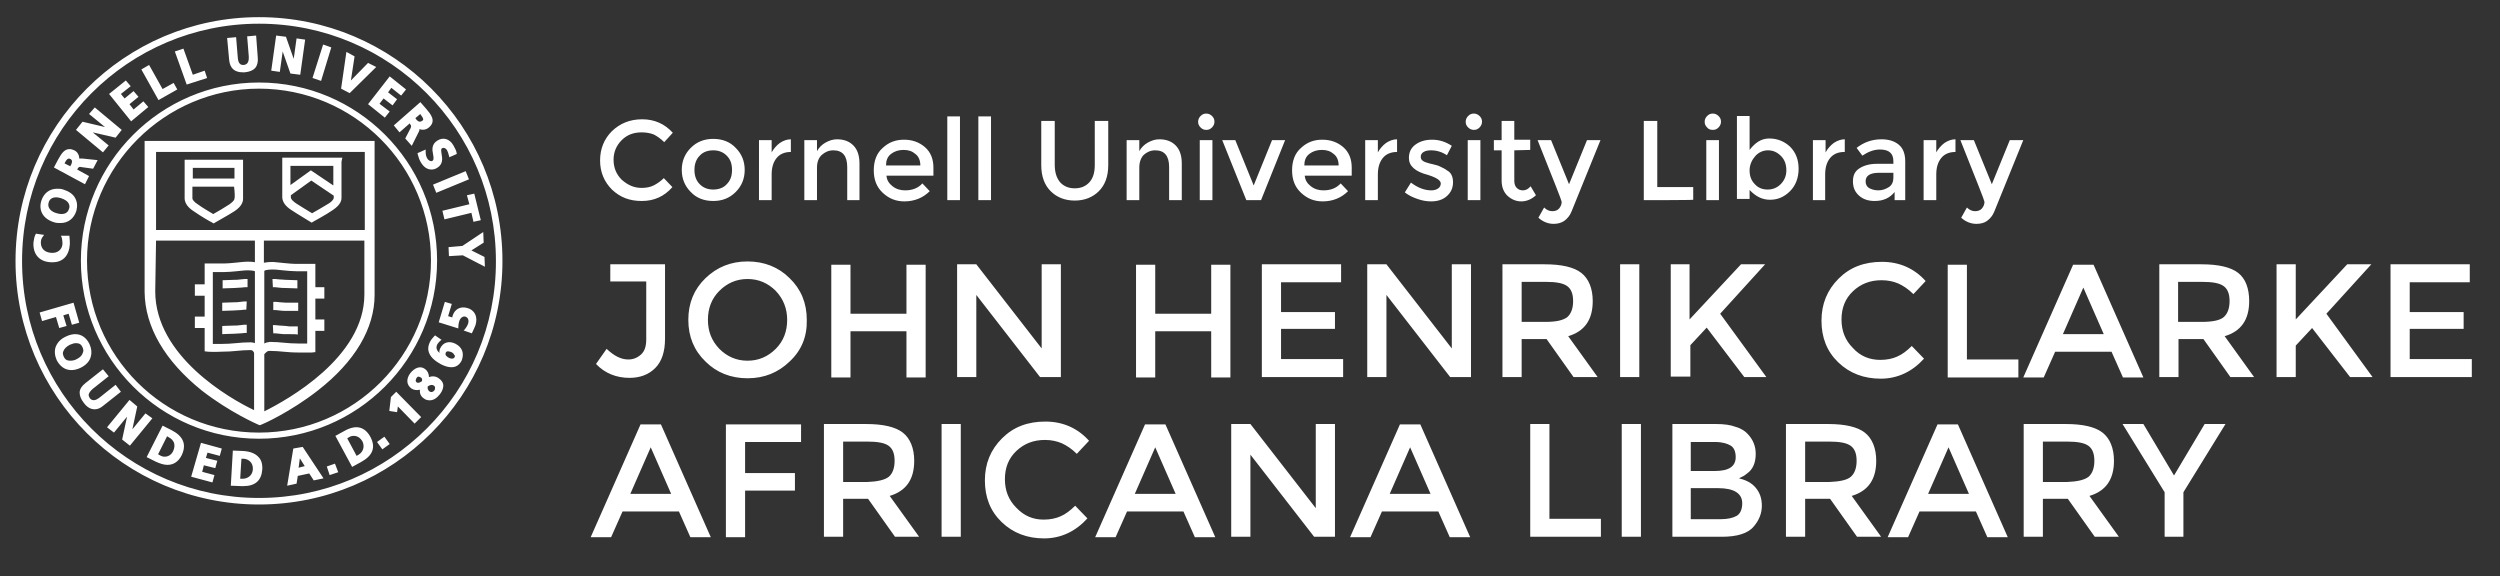<?xml version="1.0" encoding="utf-8"?>
<!-- Generator: Adobe Illustrator 18.1.1, SVG Export Plug-In . SVG Version: 6.00 Build 0)  -->
<svg version="1.1" id="Layer_1" xmlns="http://www.w3.org/2000/svg" xmlns:xlink="http://www.w3.org/1999/xlink" x="0px" y="0px"
	 viewBox="0 0 612 141" enable-background="new 0 0 612 141" xml:space="preserve">
<rect x="0" y="0" width="612" height="141" fill="#333333" stroke="none"/>
<g>
	<path fill="#FFFFFF" d="M49.4,95.6c6.8,5.3,13.5,8.2,13.7,8.3l0.5,0.2l0.5-0.2c0.3-0.1,6.9-3,13.7-8.3c9.1-7.1,13.9-15.2,13.9-23.4
		V34.5H35.4v37C35.5,80,40.3,88.3,49.4,95.6z M62.4,84c-0.3-0.1-0.6-0.2-1-0.2h-0.1c-1.4,0-2.4,0.1-3.5,0.2s-2.2,0.2-3.8,0.2
		c-0.7,0-1.4,0-1.9,0V66.6h0.2c0.7,0,1.5,0,2.6,0c0.9,0,1.9-0.1,3-0.2c0.6-0.1,1.3-0.1,2-0.2c1.2-0.1,2.2,0.1,2.2,0.1
		c0.1,0,0.2,0.1,0.3,0.1V84L62.4,84z M89.2,72.1c0,15.4-18.9,25.8-24.5,28.6v-14c0.1-0.1,0.2-0.2,0.3-0.3c0.3-0.3,0.5-0.5,1-0.5
		c1.3,0,2.3,0.1,3.4,0.2s2.2,0.2,3.9,0.2c1.7,0,3,0,3,0l0.9-0.1V81h2.2v-2.8h-2.2v-5.1h2.2v-2.8h-2.2v-5.7h-1c-0.4,0-0.8,0-1.3,0
		c-0.7,0-1.5,0-2.5,0c-0.8,0-1.7-0.1-2.8-0.2c-0.6-0.1-1.3-0.1-2-0.2c-1.5-0.2-2.8,0.1-2.9,0.1c0,0,0,0-0.1,0v-5.4h24.6V72.1z
		 M64.7,84.1V66.3c0.1-0.1,0.3-0.1,0.5-0.2c0,0,1.1-0.2,2.3-0.1c0.7,0.1,1.4,0.1,2,0.2c1.1,0.1,2.1,0.2,3,0.2s1.6,0,2.2,0h0.5v17.7
		c-0.5,0-1.2,0-1.9,0c-1.6,0-2.7-0.1-3.8-0.2c-1.1-0.1-2.1-0.2-3.5-0.2C65.4,83.8,65,83.9,64.7,84.1z M38.2,37.2h51.1v19.1H38.2
		V37.2z M38.2,58.9h24.2v5.3c-0.4-0.1-1.5-0.2-2.7-0.1c-0.7,0.1-1.4,0.1-2,0.2c-1.1,0.1-2,0.2-2.8,0.2c-1,0-1.8,0-2.5,0
		c-0.5,0-0.9,0-1.3,0h-1v5.1h-2.4v2.8h2.4v5.1h-2.4v2.8h2.4V86l0.9,0.1c0.1,0,1.4,0.1,3,0c1.7,0,2.9-0.1,3.9-0.2
		c1.1-0.1,2-0.2,3.3-0.2c0.5,0,0.7,0.1,0.9,0.5c0,0,0.1,0.1,0.1,0.2v14C56.3,97.6,38,87.2,38,71.3L38.2,58.9z M59.5,39.1H45.2v1
		c0,3.1,0,8.4,0,8.6c0.1,1.1,0.8,2.1,2.2,3c1.7,1.2,4.3,2.7,4.4,2.7l0.5,0.3l0.5-0.3c0.1-0.1,2.9-1.6,4.6-2.7c2-1.3,2.1-2.6,2.1-3
		c0-0.2,0-4.8,0-8.6V39.1L59.5,39.1z M47.2,41.1h10.2c0,0.8,0,1.7,0,2.6H47.2C47.2,42.8,47.2,41.9,47.2,41.1z M57.4,48.6
		c0,0.5-0.7,1-1.2,1.4c-1.2,0.8-3.1,1.9-4,2.4c-0.8-0.5-2.6-1.5-3.8-2.4c-0.8-0.5-1.3-1.1-1.3-1.4c0-0.1,0-1.3,0-2.9h10.2
		C57.5,47.2,57.5,48.4,57.4,48.6z M83.8,38.6H69.1v1c0,3.9,0,8.6,0,8.8c0.1,1.1,0.8,2.1,2.2,3c1.8,1.2,4.4,2.7,4.5,2.8l0.5,0.3
		l0.5-0.3c0.1-0.1,3-1.6,4.7-2.8c2.1-1.4,2.1-2.6,2.1-3c0-0.2,0-4.9,0-8.8L83.8,38.6z M81.7,48.4c0,0.5-0.7,1.1-1.2,1.4
		c-1.3,0.8-3.2,1.9-4.1,2.4c-0.9-0.5-2.6-1.6-3.9-2.4c-0.4-0.3-1.3-0.9-1.3-1.5c0-0.1,0-0.2,0-0.5l5-3.6l5.5,3.7
		C81.7,48.1,81.7,48.3,81.7,48.4z M76.1,41.7l-5,3.6c0-1.4,0-3.2,0-4.7h10.5c0,1.6,0,3.3,0,4.8L76.1,41.7z M67.3,70.3l0.9,0.1
		c0.6,0.1,1.2,0.1,1.7,0.1l2.9,0.1v-2l-2.9-0.1c-0.4,0-0.9-0.1-1.5-0.1l-1-0.1c-0.3,0-0.5,0-0.7,0l0.1,2
		C67,70.3,67.1,70.3,67.3,70.3z M70,74.1c-0.4,0-0.9-0.1-1.4-0.1c-0.3,0-0.7-0.1-1-0.1s-0.5,0-0.7,0v2c0.1,0,0.3,0,0.5,0
		c0.4,0,0.7,0.1,1,0.1c0.6,0.1,1.1,0.1,1.6,0.1c0.6,0,1.5,0,2.2,0H73v-2h-0.8C71.5,74.1,70.6,74.1,70,74.1z M70,79.8
		c-0.4,0-0.9-0.1-1.5-0.1c-0.3,0-0.7-0.1-1-0.1s-0.5,0-0.7,0l0.1,2c0.1,0,0.3,0,0.5,0c0.4,0,0.7,0.1,1,0.1c0.6,0.1,1.2,0.1,1.6,0.1
		h0.8c0.8,0,1.8,0,2.1,0.1v-2c-0.3,0-1.3,0-2.1,0L70,79.8z M57.4,70.5c0.5,0,1-0.1,1.7-0.1c0.3,0,0.6-0.1,1-0.1c0.2,0,0.3,0,0.5,0
		v-2c-0.2,0-0.4,0-0.7,0c-0.4,0-0.7,0.1-1,0.1c-0.6,0.1-1.1,0.1-1.5,0.1l-2.9,0.1v2L57.4,70.5z M58.8,73.9C58.2,74,57.7,74,57.3,74
		l-2.9,0.1v2l2.9-0.1c0.5,0,1-0.1,1.7-0.1l0.9-0.1c0.2,0,0.3,0,0.4,0l0.1-2c-0.2,0-0.4,0-0.7,0L58.8,73.9z M58.8,79.6
		c-0.6,0.1-1.1,0.1-1.6,0.1c-0.9,0-2.4,0.1-2.8,0.1v2c0.4,0,1.9-0.1,2.9-0.1c0.5,0,1-0.1,1.7-0.1l1-0.1c0.1,0,0.3,0,0.4,0v-2
		c-0.2,0-0.4,0-0.7,0L58.8,79.6z M12.9,64.2c2.5,0,4-1.6,4.2-4.4c0-0.5,0-1.1-0.1-1.9v-0.2h-2.1l0.2,0.4c0.1,0.3,0.2,1,0.2,1.6
		c-0.1,1.4-1.2,2.3-2.7,2.2c-1.7-0.1-2.6-1.1-2.6-2.5c0-0.5,0.1-1,0.5-1.5l0.3-0.4l-2-0.3l-0.1,0.2c-0.3,0.5-0.4,1.3-0.5,1.9
		c-0.2,2.9,1.4,4.8,4.3,4.9C12.6,64.2,12.7,64.2,12.9,64.2z M13.2,54.4c0.6,0.2,1.1,0.2,1.6,0.2c1.9,0,3.3-1.1,3.9-3
		c0.3-1.2,0.2-2.2-0.3-3.1c-0.5-1-1.6-1.7-2.9-2.1c-0.5-0.2-1.1-0.2-1.5-0.2c-1.9,0-3.3,1.1-3.9,3C9.4,51.6,10.6,53.6,13.2,54.4z
		 M11.9,49.6c0.3-1.1,1.2-1.3,1.9-1.3c0.3,0,0.7,0.1,1.1,0.2c0.9,0.3,1.6,0.7,1.9,1.3c0.2,0.4,0.3,0.8,0.1,1.3
		c-0.3,1.1-1.2,1.3-1.9,1.3c-0.4,0-0.7-0.1-1.1-0.2C12.7,51.9,11.5,51,11.9,49.6z M21.8,43.1l-2.9-1.6l0.1-0.2
		c0.3-0.5,0.5-0.5,0.9-0.4l2.9,0.4l1.1-2.1l-3.8-0.4c-0.3,0-0.5,0-0.7,0c0-0.8-0.4-1.6-1.2-2c-0.4-0.2-0.8-0.3-1.2-0.3
		c-1.4,0-2.1,1.4-2.8,2.6l-1,1.9l7.6,4.1L21.8,43.1z M17.3,40.5l-0.1,0.2L15.8,40l0.1-0.2c0.3-0.6,0.7-1.2,1.3-0.9
		c0.2,0.1,0.3,0.2,0.4,0.4C17.7,39.7,17.5,40.2,17.3,40.5z M26.6,35.6l-3.9-3.2l5.6,1.3l1.5-1.9l-6.6-5.5l-1.4,1.6l3.9,3.2l-5.5-1.3
		l-1.6,2l6.6,5.5L26.6,35.6z M36.3,26.2l-1.2-1.4l-2.4,2l-1-1.3l2.2-1.8l-1.2-1.4l-2.2,1.8L29.6,23l2.4-1.9l-1.2-1.4L26.7,23
		l5.4,6.7L36.3,26.2z M43.4,21.9l-0.9-1.6l-2.7,1.5l-3.3-5.9L34.6,17l4.2,7.5L43.4,21.9z M50.7,19.1l-0.6-1.8l-2.9,1l-2.3-6.4
		l-2.1,0.7l2.9,8.1L50.7,19.1z M59.4,17.7c0.2,0,0.3,0,0.5,0c1.2-0.1,2.1-0.5,2.6-1.1s0.7-1.5,0.6-2.5l-0.4-5.4l-2.2,0.2l0.4,4.9
		c0.1,1.7-0.6,2-1.2,2.1c-0.1,0-0.1,0-0.2,0c-0.5,0-1.2-0.2-1.3-1.9l-0.4-4.9l-2.2,0.2l0.5,5.4C56.3,16.7,57.4,17.7,59.4,17.7z
		 M69.2,12.6l1.9,5.4l2.4,0.3l1.2-8.6l-2.1-0.3l-0.7,5L70,9l-2.4-0.3l-1.2,8.6l2.1,0.3L69.2,12.6z M81.1,11.6l-2-0.7l-2.6,8.2
		l2.1,0.7L81.1,11.6z M92.1,16.4l-2-1l-4.2,4.3l0.9-5.9l-2-1.1l-1.3,9l2.1,1.1L92.1,16.4z M94.2,28.8l1.2-1.5l-2.5-1.9l1-1.3
		l2.2,1.7l1.1-1.5L95,22.6l0.8-1.1l2.4,1.9l1.2-1.5l-4-3.2l-5.3,6.8L94.2,28.8z M97.8,32.4l2.5-2.2l0.1,0.2c0.3,0.4,0.3,0.5,0.1,1
		l-1.3,2.5l1.6,1.8l1.7-3.4c0.1-0.1,0.2-0.4,0.2-0.7c0.7,0.3,1.6,0.2,2.3-0.4c1.9-1.6,0.4-3.3-0.7-4.6l-1.4-1.6l-6.5,5.7L97.8,32.4z
		 M102.9,27.9l0.1,0.2c0.3,0.4,0.6,0.8,0.6,1.1c0,0.2-0.1,0.3-0.3,0.4c-0.2,0.1-0.3,0.2-0.5,0.2c-0.4,0-0.8-0.4-1-0.7l-0.1-0.2
		L102.9,27.9z M105.8,39.4c-0.4,0.2-1-0.2-1.2-0.6c-0.3-0.5-0.4-1-0.4-1.7v-0.5l-2,0.9l0.1,0.4c0.2,0.7,0.3,1.1,0.7,1.8
		c0.7,1.2,1.6,1.8,2.6,1.8c0.5,0,0.9-0.1,1.4-0.4c1.5-0.9,1.3-2.3,1.1-3.4c-0.1-0.7-0.2-1.2,0.1-1.4c0.2-0.1,0.3-0.1,0.4-0.1
		c0.4,0,0.7,0.4,0.8,0.5c0.2,0.4,0.4,0.9,0.5,1.4l0.1,0.4l1.8-0.8v-0.2c-0.1-0.6-0.4-1.2-0.8-1.9c-0.9-1.6-2.5-2.1-3.9-1.2
		c-1.5,0.9-1.3,2.3-1.1,3.3S106.2,39.2,105.8,39.4z M106.8,47.2l8-3.3l-0.8-2l-8,3.3L106.8,47.2z M114.9,50l-6.6,1.6l0.5,2.1
		l6.6-1.6l0.5,2.2l1.8-0.4l-1.6-6.5l-1.8,0.4L114.9,50z M109.8,60.5l0.1,2.2l3.4-0.2l5.4,2.8l-0.1-2.4l-3.2-1.6l3-1.9l-0.1-2.6
		l-5.1,3.4L109.8,60.5z M14.5,80.3l1.8-0.5l-0.8-2.6l1.3-0.4l0.8,2.7l1.8-0.5L18,74.1l-8.3,2.4l0.6,2.1l3.4-1L14.5,80.3z M22.2,87.4
		c0.3-1,0.2-2.1-0.3-3.2c-0.8-1.6-2-2.4-3.5-2.4c-0.7,0-1.5,0.2-2.3,0.6C14.8,83,14,83.9,13.6,85c-0.3,1-0.2,2.1,0.3,3.2
		c0.8,1.5,2,2.4,3.6,2.4c0.7,0,1.5-0.2,2.3-0.6C21,89.4,21.9,88.5,22.2,87.4z M18.8,87.9c-0.5,0.3-1.1,0.4-1.6,0.4
		c-0.8,0-1.3-0.3-1.6-1c-0.2-0.5-0.3-0.9-0.1-1.3c0.2-0.6,0.8-1.2,1.6-1.6c0.5-0.2,1-0.4,1.5-0.4c0.8,0,1.3,0.3,1.6,1
		c0.2,0.5,0.3,0.9,0.1,1.3C20.1,87,19.6,87.5,18.8,87.9z M28.3,94.2l-3.9,3.1c-1,0.8-1.8,0.9-2.4,0.2c-0.2-0.3-0.3-0.6-0.3-0.9
		c0.1-0.4,0.4-0.9,1-1.4l3.9-3.1l-1.4-1.7l-4.3,3.4c-0.9,0.7-1.4,1.5-1.4,2.3s0.3,1.6,1,2.5c0.8,1.1,1.7,1.6,2.7,1.6
		c0.7,0,1.4-0.3,2.1-0.9l4.3-3.4L28.3,94.2z M35.6,101.2l-3.2,3.9l1.2-5.6l-1.9-1.6l-5.5,6.7l1.7,1.3l3.2-3.9l-1.2,5.6l1.9,1.5
		l5.5-6.7L35.6,101.2z M42,105.3l-2.2-1.1l-3.9,7.7l2.2,1.1c1.1,0.5,2,0.8,2.9,0.8c1.5,0,2.7-0.8,3.5-2.4
		C45.7,108.8,44.9,106.8,42,105.3z M42.4,110.4c-0.4,0.9-1.2,1.4-2.1,1.4c-0.4,0-0.7-0.1-1.1-0.3l-0.5-0.3l2.2-4.4l0.5,0.3
		c0.6,0.3,1,0.8,1.2,1.3C42.8,109.1,42.7,109.7,42.4,110.4z M46.8,116.7l5.2,1.4l0.5-1.8l-3-0.8l0.4-1.6l2.8,0.7l0.5-1.8l-2.8-0.7
		l0.4-1.3l3,0.8l0.5-1.8l-5.1-1.4L46.8,116.7z M59.5,110.4l-2.5-0.1l-0.5,8.6L59,119c0.2,0,0.4,0,0.6,0c2.9,0,4.4-1.4,4.6-4
		c0.1-1.3-0.2-2.4-0.9-3.1C62.5,111,61.2,110.5,59.5,110.4z M59.4,117.2h-0.6l0.3-4.9h0.6c1.2,0.1,2.3,1,2.2,2.6
		C61.8,116.5,60.5,117.2,59.4,117.2z M71.8,109.8l-1.5,9.1l2.3-0.5l0.3-1.9l2.8-0.6l1.1,1.7l2.4-0.5l-5.1-7.7L71.8,109.8z
		 M73.1,114.5l0.3-2.3l1.2,1.9L73.1,114.5z M80,114.2l0.7,2.1l2.1-0.7l-0.8-2.1L80,114.2z M84.3,105.5l-2.2,1.2l4.1,7.6l2.2-1.2
		c2.9-1.6,3.6-3.6,2.3-6.1C89.3,104.4,87.1,103.9,84.3,105.5z M87.8,111.3l-0.5,0.3l-2.3-4.3l0.5-0.3c0.3-0.2,0.7-0.3,1.1-0.3
		c0.9,0,1.6,0.5,2.1,1.3C89.4,109.4,88.8,110.7,87.8,111.3z M92.3,108.2l1.3,1.8l1.8-1.3l-1.3-1.8L92.3,108.2z M95.7,97.2l-0.4,3.4
		l1.9,0.3l0.2-1.4l4.1,4.2l1.6-1.6L97,95.9L95.7,97.2z M107.4,92.6c-0.7-0.5-1.5-0.6-2.4-0.3c0-0.9-0.4-1.6-1-2
		c-1.1-0.8-2.5-0.3-3.6,1.1c-1,1.4-0.9,2.8,0.3,3.7c0.6,0.4,1.4,0.5,2.1,0.3c-0.1,0.9,0.2,1.6,0.9,2.1c0.5,0.4,1,0.5,1.5,0.5
		c0.9,0,1.7-0.5,2.5-1.5c0.6-0.8,0.9-1.6,0.8-2.4C108.4,93.6,108.1,93.1,107.4,92.6z M103.3,93.3c-0.3,0.2-0.6,0.4-0.9,0.4
		c-0.1,0-0.3,0-0.4-0.1c-0.4-0.3-0.2-0.8,0-1.1c0.1-0.2,0.3-0.3,0.5-0.3c0.1,0,0.3,0.1,0.5,0.2C103.3,92.5,103.4,92.9,103.3,93.3z
		 M106.3,95.6c-0.3,0.4-0.8,0.5-1.2,0.2c-0.3-0.3-0.5-0.6-0.4-1.2c0.6-0.4,1.1-0.5,1.5-0.2c0.2,0.1,0.3,0.3,0.3,0.5
		C106.5,95.1,106.5,95.4,106.3,95.6z M111.4,84.1c-1.5-0.7-2.9-0.3-3.6,1.1c-0.2,0.4-0.3,0.8-0.2,1.2c-0.5-0.4-1-1.1-0.6-2
		c0.2-0.4,0.5-0.7,0.8-1l0.3-0.2l-1.6-1.1l-0.2,0.2c-0.4,0.4-0.8,0.9-1.1,1.5c-0.4,0.9-0.5,1.7-0.2,2.5c0.5,1.4,1.9,2.3,3,2.9
		c1,0.5,1.8,0.7,2.5,0.7c1.1,0,1.9-0.5,2.5-1.6C113.7,86.5,113.2,85,111.4,84.1z M111.3,87.4c-0.1,0.3-0.4,0.4-0.7,0.4
		c-0.2,0-0.5-0.1-0.7-0.2c-0.4-0.2-0.7-0.5-0.8-0.7c-0.1-0.2,0-0.3,0-0.5c0.1-0.3,0.3-0.4,0.6-0.4c0.2,0,0.5,0.1,0.8,0.2
		c0.4,0.2,0.6,0.4,0.7,0.7C111.4,87,111.4,87.2,111.3,87.4z M114.4,75.4c-1.7-0.5-3.1,0.3-3.6,1.9c0,0.2-0.1,0.3-0.1,0.4l-1-0.3
		l0.9-3l-1.7-0.5l-1.5,5l4.8,1.5V80c0-0.5,0.1-0.9,0.2-1.3s0.6-1.4,1.5-1.2c1,0.3,0.8,1.4,0.7,1.7c-0.2,0.6-0.5,1-0.8,1.4l-0.3,0.3
		l2,0.7l0.1-0.2c0.3-0.6,0.6-1.3,0.8-1.8c0.3-1,0.3-1.9-0.1-2.7C115.9,76.1,115.2,75.6,114.4,75.4z M19.8,63.8
		c0,24,19.5,43.6,43.6,43.6S107,87.9,107,63.8S87.5,20.2,63.4,20.2S19.8,39.9,19.8,63.8z M63.4,21.7c23.2,0,42.1,18.8,42.1,42.1
		c0,23.2-18.8,42.1-42.1,42.1S21.3,87.1,21.3,63.8C21.3,40.7,40.3,21.7,63.4,21.7z M63.4,4.2C30.5,4.2,3.8,30.9,3.8,63.9
		c0,32.9,26.7,59.6,59.6,59.6S123,96.8,123,63.9C123,30.9,96.4,4.2,63.4,4.2z M63.4,121.9c-32.1,0-58-26-58-58
		c0-32.1,26-58.1,58-58.1c32.1,0,58,26,58,58.1C121.5,95.9,95.5,121.9,63.4,121.9z"/>
</g>
<g>
	<path fill="#FFFFFF" d="M157.1,46c1.1,0,2.1-0.2,2.9-0.6c0.8-0.4,1.7-1,2.5-1.8l2.1,2.2c-2,2.3-4.5,3.4-7.5,3.4s-5.3-0.9-7.3-2.8
		c-1.9-1.9-2.9-4.3-2.9-7.1c0-2.9,1-5.3,2.9-7.2c2-1.9,4.4-2.9,7.4-2.9s5.5,1.1,7.5,3.3l-2.1,2.3c-0.9-0.9-1.8-1.5-2.6-1.9
		c-0.8-0.3-1.8-0.5-2.9-0.5c-2,0-3.6,0.6-4.9,1.9c-1.3,1.3-2,2.9-2,4.8c0,2,0.7,3.6,2,4.9C153.8,45.4,155.3,46,157.1,46z M180.1,47
		c-1.5,1.5-3.3,2.2-5.5,2.2s-4.1-0.7-5.5-2.2c-1.5-1.5-2.2-3.3-2.2-5.4c0-2.1,0.7-3.9,2.2-5.4s3.3-2.2,5.5-2.2s4.1,0.7,5.5,2.2
		c1.5,1.5,2.2,3.3,2.2,5.4C182.3,43.7,181.6,45.5,180.1,47z M171.3,45.1c0.9,0.9,2,1.3,3.3,1.3s2.5-0.4,3.3-1.3
		c0.9-0.9,1.3-2,1.3-3.5s-0.4-2.6-1.3-3.5c-0.9-0.9-2-1.3-3.3-1.3s-2.5,0.4-3.3,1.3c-0.9,0.9-1.3,2.1-1.3,3.5S170.4,44.2,171.3,45.1
		z M193.6,37.2c-1.5,0-2.7,0.5-3.5,1.5s-1.2,2.3-1.2,4V49h-3.1V34.3h3.1v3c0.5-0.9,1.2-1.7,2-2.3c0.9-0.6,1.8-0.9,2.7-0.9V37.2
		C193.7,37.2,193.6,37.2,193.6,37.2z M200,41v8h-3.1V34.3h3.1V37c0.5-0.9,1.2-1.6,2.1-2.1c0.9-0.5,1.8-0.8,2.8-0.8
		c1.7,0,3,0.5,4,1.5s1.5,2.5,1.5,4.4v9h-3v-8.1c0-2.7-1.1-4.1-3.4-4.1c-1.1,0-2,0.4-2.8,1.1C200.4,38.6,200,39.7,200,41z M228.5,43
		H217c0.1,1.1,0.6,1.9,1.5,2.6c0.9,0.7,1.9,1,3.1,1c1.8,0,3.2-0.6,4.2-1.7l1.8,1.9c-1.6,1.6-3.7,2.5-6.2,2.5c-2.1,0-3.8-0.7-5.3-2.1
		c-1.5-1.4-2.2-3.2-2.2-5.5s0.7-4.2,2.2-5.5c1.5-1.4,3.2-2,5.2-2s3.7,0.6,5.1,1.8c1.4,1.2,2.1,2.9,2.1,5L228.5,43L228.5,43z
		 M216.9,40.5h8.4c0-1.2-0.4-2.2-1.2-2.8c-0.8-0.7-1.7-1-2.9-1s-2.2,0.3-3.1,1C217.2,38.4,216.9,39.4,216.9,40.5z M235,49h-3.1V28.5
		h3.1V49z M242.6,49h-3.1V28.5h3.1V49z M259.5,44.6c0.9,1,2.1,1.5,3.6,1.5s2.7-0.5,3.6-1.5s1.3-2.4,1.3-4.2V29.6h3.3v10.8
		c0,2.8-0.8,4.9-2.3,6.4s-3.5,2.3-5.9,2.3s-4.4-0.8-5.9-2.3s-2.3-3.6-2.3-6.4V29.6h3.3v10.7C258.2,42.1,258.6,43.5,259.5,44.6z
		 M278.9,41v8h-3.1V34.3h3.1V37c0.5-0.9,1.2-1.6,2.1-2.1s1.8-0.8,2.8-0.8c1.7,0,3,0.5,4,1.5s1.5,2.5,1.5,4.4v9h-3.1v-8.1
		c0-2.7-1.1-4.1-3.4-4.1c-1.1,0-2,0.4-2.8,1.1C279.3,38.6,278.9,39.7,278.9,41z M293.9,31.2c-0.4-0.4-0.6-0.8-0.6-1.4
		c0-0.5,0.2-1,0.6-1.4s0.8-0.6,1.4-0.6c0.5,0,1,0.2,1.4,0.6c0.4,0.4,0.6,0.8,0.6,1.4c0,0.5-0.2,1-0.6,1.4s-0.8,0.6-1.4,0.6
		C294.7,31.8,294.3,31.6,293.9,31.2z M296.8,49h-3.1V34.3h3.1V49z M305.1,49l-5.9-14.7h3.2l4.5,11.1l4.5-11.1h3.2L308.7,49H305.1z
		 M330.9,43h-11.5c0.1,1.1,0.6,1.9,1.5,2.6c0.9,0.7,1.9,1,3.1,1c1.8,0,3.2-0.6,4.2-1.7l1.8,1.9c-1.6,1.6-3.7,2.5-6.2,2.5
		c-2.1,0-3.8-0.7-5.3-2.1c-1.5-1.4-2.2-3.2-2.2-5.5s0.7-4.2,2.2-5.5c1.5-1.4,3.2-2,5.2-2s3.7,0.6,5.1,1.8s2.1,2.9,2.1,5L330.9,43
		L330.9,43z M319.3,40.5h8.4c0-1.2-0.4-2.2-1.2-2.8c-0.8-0.7-1.7-1-2.9-1s-2.2,0.3-3.1,1S319.3,39.4,319.3,40.5z M342,37.2
		c-1.5,0-2.7,0.5-3.5,1.5s-1.2,2.3-1.2,4V49h-3.1V34.3h3.1v3c0.5-0.9,1.2-1.7,2-2.3c0.9-0.6,1.8-0.9,2.7-0.9V37.2
		C342.1,37.2,342,37.2,342,37.2z M355.7,44.6c0,1.4-0.5,2.5-1.5,3.4s-2.3,1.3-3.9,1.3c-1.1,0-2.2-0.2-3.3-0.6
		c-1.2-0.4-2.2-0.9-3.1-1.6l1.5-2.4c1.7,1.3,3.4,1.9,5,1.9c0.7,0,1.3-0.2,1.7-0.5c0.4-0.3,0.6-0.7,0.6-1.2c0-0.7-1-1.4-2.9-2
		c-0.1-0.1-0.3-0.1-0.3-0.1c-3.1-0.8-4.6-2.2-4.6-4.1c0-1.4,0.5-2.5,1.6-3.3s2.4-1.2,4.1-1.2s3.3,0.5,4.8,1.5l-1.2,2.3
		c-1.2-0.8-2.5-1.2-3.9-1.2c-0.7,0-1.3,0.1-1.8,0.4c-0.5,0.3-0.7,0.7-0.7,1.2s0.2,0.8,0.7,1.1c0.3,0.2,0.8,0.3,1.4,0.5
		c0.6,0.1,1.1,0.3,1.6,0.4c0.5,0.1,0.9,0.3,1.3,0.5s0.9,0.4,1.4,0.8C355.2,42.2,355.7,43.2,355.7,44.6z M359.4,31.2
		c-0.4-0.4-0.6-0.8-0.6-1.4c0-0.5,0.2-1,0.6-1.4s0.8-0.6,1.4-0.6c0.5,0,1,0.2,1.4,0.6c0.4,0.4,0.6,0.8,0.6,1.4c0,0.5-0.2,1-0.6,1.4
		s-0.8,0.6-1.4,0.6C360.3,31.8,359.8,31.6,359.4,31.2z M362.4,49h-3.1V34.3h3.1V49z M370.7,36.8v7.5c0,0.7,0.2,1.3,0.6,1.7
		s0.9,0.6,1.5,0.6c0.7,0,1.3-0.3,1.9-1l1.3,2.2c-1.1,1-2.3,1.5-3.6,1.5c-1.3,0-2.4-0.5-3.4-1.4c-0.9-0.9-1.4-2.1-1.4-3.7v-7.4h-1.9
		v-2.5h1.9v-4.7h3.1v4.6h3.9v2.5L370.7,36.8L370.7,36.8z M380.3,54.8c-1.3,0-2.6-0.5-3.7-1.5l1.4-2.5c0.6,0.6,1.3,0.9,2,0.9
		s1.3-0.2,1.7-0.7c0.4-0.5,0.6-1,0.6-1.6c0-0.3-2-5.3-5.9-15.1h3.3l4.4,10.8l4.4-10.8h3.3l-7.1,17.5c-0.4,1-1,1.7-1.8,2.3
		C382.1,54.6,381.3,54.8,380.3,54.8z M402.4,49V29.6h3.3v16.2h8.8v3.1C414.5,49,402.4,49,402.4,49z M417.9,31.2
		c-0.4-0.4-0.6-0.8-0.6-1.4c0-0.5,0.2-1,0.6-1.4s0.8-0.6,1.4-0.6c0.5,0,1,0.2,1.4,0.6c0.4,0.4,0.6,0.8,0.6,1.4c0,0.5-0.2,1-0.6,1.4
		s-0.8,0.6-1.4,0.6C418.7,31.8,418.2,31.6,417.9,31.2z M420.8,49h-3.1V34.3h3.1V49z M433.1,33.9c2,0,3.7,0.7,5.1,2
		c1.4,1.4,2.1,3.2,2.1,5.4s-0.7,4.1-2.1,5.5s-3,2.1-4.9,2.1s-3.5-0.8-5-2.4v2.2h-3.1V28.4h3.1v8.3C429.6,35,431.1,33.9,433.1,33.9z
		 M428.3,41.7c0,1.4,0.4,2.5,1.3,3.4c0.8,0.9,1.9,1.3,3.1,1.3s2.3-0.4,3.2-1.3c0.9-0.9,1.4-2,1.4-3.4s-0.4-2.6-1.3-3.5
		s-1.9-1.4-3.2-1.4c-1.2,0-2.3,0.5-3.1,1.4C428.9,39.1,428.3,40.3,428.3,41.7z M451.5,37.2c-1.5,0-2.7,0.5-3.5,1.5s-1.2,2.3-1.2,4
		V49h-3V34.3h3.1v3c0.5-0.9,1.2-1.7,2-2.3c0.9-0.6,1.8-0.9,2.7-0.9v3.1C451.6,37.2,451.6,37.2,451.5,37.2z M466.6,49h-2.8v-2
		c-1.2,1.5-2.8,2.2-4.9,2.2c-1.5,0-2.8-0.4-3.8-1.3s-1.5-2-1.5-3.5s0.5-2.5,1.6-3.2s2.5-1.1,4.3-1.1h4v-0.6c0-2-1.1-2.9-3.3-2.9
		c-1.4,0-2.8,0.5-4.3,1.5l-1.4-1.9c1.8-1.4,3.8-2.1,6.1-2.1c1.7,0,3.1,0.4,4.2,1.3c1.1,0.9,1.6,2.3,1.6,4.1V49H466.6z M463.5,43.5
		v-1.2H460c-2.2,0-3.3,0.7-3.3,2.1c0,0.7,0.3,1.3,0.8,1.6s1.3,0.6,2.3,0.6s1.8-0.3,2.6-0.8C463.2,45.3,463.5,44.4,463.5,43.5z
		 M478.7,37.2c-1.5,0-2.7,0.5-3.5,1.5s-1.2,2.3-1.2,4V49h-3.1V34.3h3.1v3c0.5-0.9,1.2-1.7,2-2.3c0.9-0.6,1.8-0.9,2.7-0.9V37.2
		C478.8,37.2,478.8,37.2,478.7,37.2z M483.8,54.8c-1.3,0-2.6-0.5-3.7-1.5l1.4-2.5c0.6,0.6,1.3,0.9,2,0.9s1.3-0.2,1.7-0.7
		c0.4-0.5,0.6-1,0.6-1.6c0-0.3-2-5.3-5.9-15.1h3.3l4.4,10.8l4.4-10.8h3.3l-7.1,17.5c-0.4,1-1,1.7-1.8,2.3
		C485.7,54.6,484.8,54.8,483.8,54.8z"/>
</g>
<g>
	<path fill="#FFFFFF" d="M149.4,68.9v-4.2h13.4v18.2c0,3.2-0.8,5.6-2.4,7.2c-1.6,1.6-3.7,2.4-6.3,2.4c-3.2,0-6-1.1-8.2-3.4l2.6-3.7
		c1.8,1.7,3.5,2.6,5.3,2.6c1.2,0,2.2-0.4,3.1-1.2c0.9-0.8,1.3-2,1.3-3.7V68.9L149.4,68.9L149.4,68.9z M193.3,88.5
		c-2.8,2.7-6.2,4.1-10.3,4.1s-7.6-1.4-10.3-4.1c-2.8-2.7-4.2-6.1-4.2-10.2s1.4-7.5,4.2-10.2S178.9,64,183,64s7.6,1.4,10.3,4.1
		c2.8,2.7,4.2,6.1,4.2,10.2C197.6,82.4,196.2,85.8,193.3,88.5z M189.9,71.2c-1.9-1.9-4.2-2.9-6.9-2.9s-5,1-6.9,2.9s-2.8,4.3-2.8,7.1
		c0,2.8,0.9,5.1,2.8,7.1c1.9,1.9,4.2,2.9,6.9,2.9s5-1,6.9-2.9s2.8-4.3,2.8-7.1C192.7,75.6,191.8,73.2,189.9,71.2z M203.5,92.4V64.8
		h4.7v12h13.7v-12h4.7v27.6h-4.7V81.1h-13.7v11.3H203.5z M255,64.7h4.7v27.6h-5.1L239,72.2v20.1h-4.7V64.7h4.7l16,20.6V64.7z
		 M278.1,92.4V64.8h4.7v12h13.7v-12h4.7v27.6h-4.7V81.1h-13.7v11.3H278.1z M328.3,64.7v4.4h-14.7v7.3h13.2v4.1h-13.2v7.4h15.2v4.4
		h-19.9V64.7L328.3,64.7L328.3,64.7z M355.4,64.7h4.7v27.6H355l-15.6-20.1v20.1h-4.7V64.7h4.7l16,20.6V64.7z M389.9,73.7
		c0,4.6-2,7.4-6,8.6l7.2,10h-5.9l-6.6-9.3h-6.1v9.3h-4.7V64.7h10.3c4.2,0,7.2,0.7,9,2.1C388.9,68.2,389.9,70.6,389.9,73.7z
		 M383.7,77.6c0.9-0.8,1.4-2.1,1.4-3.9s-0.5-3-1.5-3.7s-2.7-1-5.2-1h-5.9v9.8h5.8C381,78.8,382.7,78.4,383.7,77.6z M396.6,64.7h4.7
		v27.6h-4.7V64.7z M408.9,64.7h4.7v13.5l12.6-13.5h5.9l-11,12.1l11.3,15.5H427l-9.2-12.1l-4,4.3v7.7H409V64.7H408.9z M460.3,88.1
		c1.6,0,3-0.3,4.1-0.8c1.2-0.5,2.4-1.4,3.6-2.6l3,3.1c-2.9,3.2-6.5,4.9-10.6,4.9s-7.6-1.3-10.4-4s-4.1-6.1-4.1-10.2
		s1.4-7.5,4.2-10.3s6.3-4.1,10.6-4.1c4.3,0,7.9,1.6,10.7,4.7l-3,3.2c-1.3-1.3-2.6-2.1-3.7-2.6c-1.2-0.5-2.5-0.8-4.1-0.8
		c-2.8,0-5.1,0.9-7,2.7c-1.9,1.8-2.8,4.1-2.8,6.9s0.9,5.1,2.8,7C455.4,87.2,457.7,88.1,460.3,88.1z M476.8,92.4V64.8h4.7V88h12.6
		v4.4H476.8z M503.1,86.1l-2.8,6.3h-5l12.2-27.6h5l12.2,27.6h-5l-2.8-6.3H503.1z M515,81.8l-5-11.4l-5,11.4H515z M550.6,73.7
		c0,4.6-2,7.4-6,8.6l7.2,10H546l-6.6-9.3h-6.1v9.3h-4.7V64.7h10.3c4.2,0,7.2,0.7,9,2.1S550.6,70.6,550.6,73.7z M544.4,77.6
		c0.9-0.8,1.4-2.1,1.4-3.9s-0.5-3-1.5-3.7s-2.7-1-5.2-1h-5.9v9.8h5.8C541.7,78.8,543.5,78.4,544.4,77.6z M557.3,64.7h4.7v13.5
		l12.6-13.5h5.9l-11,12.1l11.3,15.5h-5.5l-9.3-12l-4,4.3v7.7h-4.7V64.7z M604.6,64.7v4.4h-14.7v7.3h13.2v4.1h-13.2v7.4h15.2v4.4
		h-19.9V64.7L604.6,64.7L604.6,64.7z M152.4,125.2l-2.8,6.3h-5l12.2-27.6h5l12.2,27.6h-5l-2.8-6.3H152.4z M164.3,120.9l-5-11.4
		l-5,11.4H164.3z M182.4,108.2v7.6h12.2v4.3h-12.2v11.4h-4.7v-27.6h18.4v4.3C196.2,108.2,182.4,108.2,182.4,108.2z M223.8,112.8
		c0,4.6-2,7.4-6,8.6l7.2,10h-5.9l-6.6-9.3h-6.1v9.3h-4.7v-27.6H212c4.2,0,7.2,0.7,9,2.1S223.8,109.7,223.8,112.8z M217.6,116.7
		c0.9-0.8,1.4-2.1,1.4-3.9s-0.5-3-1.5-3.7s-2.7-1-5.2-1h-5.9v9.9h5.8C214.8,117.9,216.6,117.5,217.6,116.7z M230.5,103.8h4.7v27.6
		h-4.7V103.8z M255.5,127.2c1.6,0,3-0.3,4.1-0.8c1.2-0.5,2.4-1.4,3.6-2.6l3,3.1c-2.9,3.2-6.5,4.9-10.6,4.9s-7.6-1.3-10.4-4
		c-2.8-2.7-4.1-6.1-4.1-10.2s1.4-7.5,4.2-10.3s6.3-4.1,10.6-4.1s7.9,1.6,10.7,4.7l-3,3.2c-1.3-1.3-2.6-2.1-3.7-2.6
		c-1.2-0.5-2.5-0.8-4.1-0.8c-2.8,0-5.1,0.9-7,2.7c-1.9,1.8-2.8,4.1-2.8,6.9s0.9,5.1,2.8,7C250.7,126.3,252.9,127.2,255.5,127.2z
		 M275.9,125.2l-2.8,6.3h-5l12.2-27.6h5l12.2,27.6h-5l-2.8-6.3H275.9z M287.8,120.9l-5-11.4l-5,11.4H287.8z M322.1,103.8h4.7v27.6
		h-5.1l-15.6-20.1v20.1h-4.7v-27.6h4.7l16,20.6V103.8z M338.3,125.2l-2.8,6.3h-5l12.2-27.6h5l12.2,27.6h-5l-2.8-6.3H338.3z
		 M350.2,120.9l-5-11.4l-5,11.4H350.2z M374.6,131.4v-27.6h4.7V127h12.6v4.4H374.6z M397,103.8h4.7v27.6H397V103.8z M421.5,131.4
		h-12.1v-27.6h10.7c1.9,0,3.5,0.2,4.8,0.7c1.4,0.4,2.4,1.1,3,1.8c1.3,1.4,1.9,3,1.9,4.8c0,2.2-0.7,3.8-2.1,4.8
		c-0.5,0.4-0.8,0.6-1,0.7s-0.5,0.2-1,0.5c1.7,0.4,3.1,1.1,4.1,2.3c1,1.2,1.5,2.6,1.5,4.4c0,1.9-0.7,3.6-2,5.1
		C427.9,130.6,425.2,131.4,421.5,131.4z M413.9,115.3h5.9c3.4,0,5.1-1.1,5.1-3.4c0-1.3-0.4-2.3-1.2-2.8c-0.8-0.5-2.1-0.9-3.8-0.9h-6
		V115.3z M413.9,127.1h7.3c1.7,0,3-0.3,3.9-0.8s1.4-1.6,1.4-3.1c0-2.4-2-3.7-5.9-3.7h-6.7L413.9,127.1L413.9,127.1z M459.3,112.8
		c0,4.6-2,7.4-6,8.6l7.2,10h-5.9l-6.6-9.3h-6.1v9.3h-4.7v-27.6h10.3c4.2,0,7.2,0.7,9,2.1S459.3,109.7,459.3,112.8z M453.1,116.7
		c0.9-0.8,1.4-2.1,1.4-3.9s-0.5-3-1.5-3.7s-2.7-1-5.2-1h-5.9v9.9h5.8C450.4,117.9,452.2,117.5,453.1,116.7z M469.9,125.2l-2.8,6.3
		h-5l12.2-27.6h5l12.2,27.6h-5l-2.8-6.3H469.9z M482,120.9l-5-11.4l-5,11.4H482z M517.5,112.8c0,4.6-2,7.4-6,8.6l7.2,10h-5.9
		l-6.6-9.3h-6.1v9.3h-4.7v-27.6h10.3c4.2,0,7.2,0.7,9,2.1C516.5,107.3,517.5,109.7,517.5,112.8z M511.3,116.7
		c0.9-0.8,1.4-2.1,1.4-3.9s-0.5-3-1.5-3.7s-2.7-1-5.2-1h-5.9v9.9h5.8C508.5,117.9,510.3,117.5,511.3,116.7z M534.6,131.4h-4.7v-10.9
		l-10.3-16.7h5.1l7.5,12.6l7.5-12.6h5.1l-10.3,16.7v10.9H534.6z"/>
</g>
<g opacity="0">
	<a xlink:href="http://google.com">
	<circle fill="#445DAD" cx="63.4" cy="64.6" r="58.2"/>
	</a>
</g>
<g opacity="0">
	<a xlink:href="https://www.library.cornell.edu/">
	<rect x="141.3" y="22.8" fill="#445DAD" width="366.3" height="32"/>
	</a>
</g>
<g opacity="0">
	<a xlink:href="/">
	<rect x="144.6" y="60.9" fill="#445DAD" width="464.1" height="76.6"/>
	</a>
</g>
</svg>
